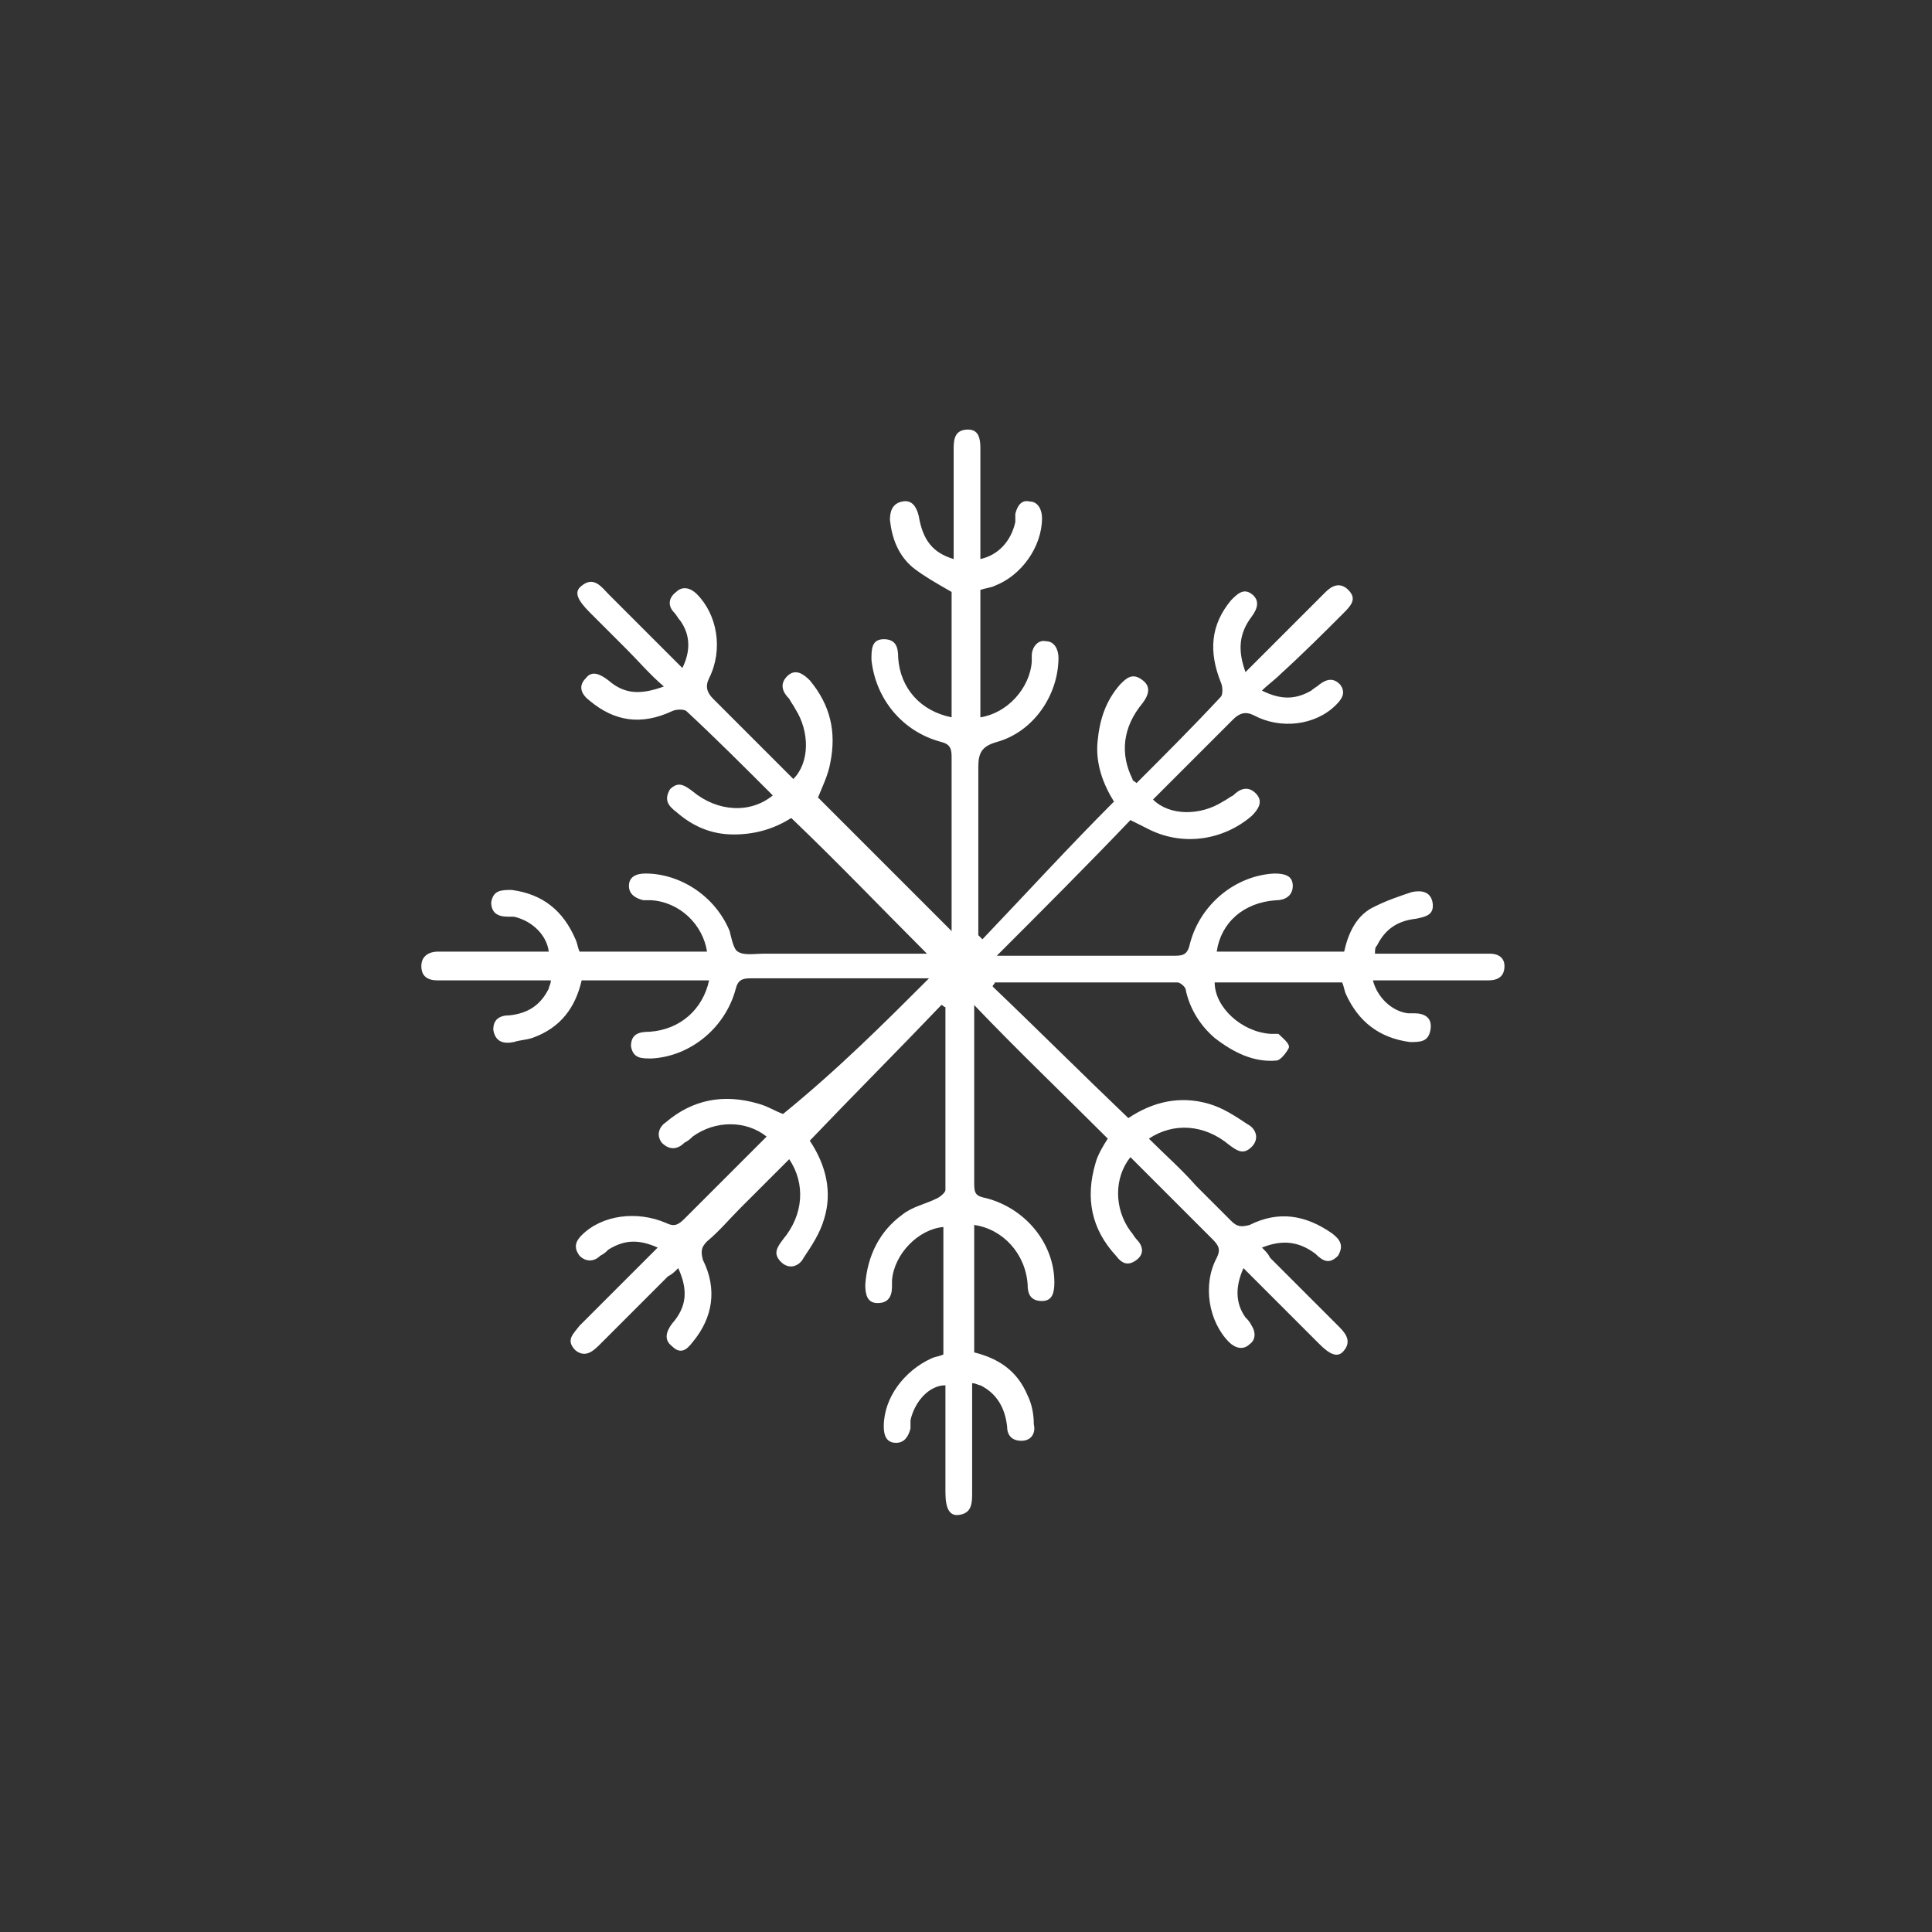 <?xml version="1.0" encoding="utf-8"?>
<!-- Generator: Adobe Illustrator 27.4.0, SVG Export Plug-In . SVG Version: 6.00 Build 0)  -->
<svg version="1.1" id="Camada_1" xmlns="http://www.w3.org/2000/svg" xmlns:xlink="http://www.w3.org/1999/xlink" x="0px" y="0px"
	 viewBox="0 0 94 94" style="enable-background:new 0 0 94 94;" xml:space="preserve">
<rect x="0" y="0" width="94" height="94" fill="#333333" stroke="none"/>
<style type="text/css">
	.st0{fill:#FFFFFF;}
</style>
<g>
	<path class="st0" d="M45.2,47.6c-0.3,0-0.6,0-1,0c-2.6,0-5.1,0-7.7,0c-0.4,0-0.6,0.1-0.7,0.5c-0.5,1.9-2.2,3.3-4.1,3.4
		c-0.5,0-0.9,0-1-0.6c0-0.6,0.4-0.7,0.9-0.7c1.5-0.1,2.6-1.1,2.9-2.5c-2.1,0-4.1,0-6.2,0C28,49,27.3,50,25.9,50.5
		c-0.3,0.1-0.6,0.1-0.9,0.2c-0.5,0.1-0.9,0-1-0.6c0-0.5,0.3-0.7,0.8-0.7c0.9-0.1,1.5-0.5,1.9-1.3c0-0.1,0.1-0.2,0.1-0.4
		c-0.6,0-1.1,0-1.6,0c-1.3,0-2.6,0-3.9,0c-0.5,0-0.8-0.2-0.8-0.7c0-0.5,0.4-0.7,0.8-0.7c1.8,0,3.6,0,5.4,0c-0.1-0.8-0.8-1.5-1.7-1.7
		c-0.1,0-0.2,0-0.3,0c-0.5,0-0.8-0.2-0.8-0.7c0.1-0.6,0.5-0.6,1-0.6c1.5,0.2,2.5,1,3.1,2.4c0.1,0.2,0.1,0.4,0.2,0.6
		c2.1,0,4.1,0,6.2,0c-0.2-1.3-1.3-2.4-2.7-2.5c-0.1,0-0.3,0-0.4,0c-0.4-0.1-0.7-0.3-0.7-0.7c0-0.4,0.3-0.6,0.8-0.6
		c1.7,0,3.4,1.1,4.1,2.8c0.1,0.4,0.2,0.9,0.4,1c0.3,0.2,0.8,0.1,1.3,0.1c2.4,0,4.9,0,7.3,0c0.2,0,0.4,0,0.6,0
		c-2.2-2.2-4.3-4.4-6.6-6.6c-0.8,0.5-1.7,0.8-2.8,0.8c-1.1,0-2-0.4-2.8-1.1c-0.4-0.3-0.6-0.6-0.3-1.1c0.4-0.4,0.7-0.2,1.1,0.1
		c1.2,1,2.8,1.1,3.9,0.2c-1.4-1.4-2.8-2.8-4.2-4.1c-0.1-0.1-0.5-0.1-0.7,0c-1.5,0.7-2.8,0.5-4-0.5c-0.4-0.3-0.6-0.7-0.2-1.1
		c0.3-0.4,0.7-0.2,1.1,0.1c0.8,0.7,1.6,0.7,2.7,0.3c-0.7-0.6-1.2-1.2-1.8-1.8c-0.6-0.6-1.2-1.2-1.8-1.8c-0.6-0.6-0.8-1-0.4-1.3
		c0.6-0.5,1,0.1,1.3,0.4c1,1,2.1,2.1,3.1,3.1c0.1,0.1,0.3,0.3,0.5,0.5c0.4-0.8,0.4-1.6-0.1-2.3c-0.1-0.1-0.2-0.3-0.3-0.4
		c-0.3-0.3-0.3-0.7,0.1-1c0.3-0.3,0.7-0.2,1,0.1c1,1,1.3,2.7,0.6,4.1c-0.2,0.4-0.1,0.7,0.2,1c1.3,1.3,2.6,2.6,3.9,3.9
		c0.8-0.8,0.8-2.3,0.1-3.4c-0.1-0.2-0.2-0.3-0.3-0.5c-0.3-0.3-0.5-0.7-0.1-1.1c0.4-0.4,0.8-0.1,1.1,0.2c1,1.2,1.3,2.5,1,4
		c-0.1,0.6-0.4,1.2-0.6,1.7c2.2,2.2,4.3,4.3,6.5,6.5c0,0,0-0.2,0-0.3c0-2.7,0-5.5,0-8.2c0-0.4-0.1-0.6-0.5-0.7
		c-1.9-0.5-3.2-2.1-3.4-4c0-0.5,0-1,0.6-1c0.6,0,0.7,0.4,0.7,0.9c0.1,1.5,1.1,2.6,2.6,2.9c0-1,0-2.1,0-3.1c0-1,0-2.1,0-3
		c-0.7-0.4-1.4-0.8-1.9-1.2c-0.7-0.6-1-1.4-1.1-2.3c0-0.4,0.1-0.8,0.6-0.9c0.5-0.1,0.7,0.3,0.8,0.7c0.2,1.2,0.7,1.8,1.7,2.1
		c0-1.4,0-2.8,0-4.2c0-0.4,0-0.8,0-1.2c0-0.5,0.1-0.9,0.7-0.9c0.5,0,0.6,0.4,0.6,0.9c0,1.6,0,3.2,0,4.8c0,0.2,0,0.4,0,0.6
		c0.9-0.2,1.5-0.9,1.7-1.8c0-0.1,0-0.3,0-0.4c0.1-0.4,0.3-0.7,0.7-0.6c0.4,0,0.6,0.4,0.6,0.8c0,1.4-1,2.8-2.3,3.3
		c-0.2,0.1-0.4,0.1-0.7,0.2c0,2.1,0,4.1,0,6.2c1.3-0.2,2.4-1.4,2.5-2.7c0-0.1,0-0.2,0-0.3c0-0.4,0.3-0.8,0.7-0.7
		c0.4,0,0.6,0.4,0.6,0.8c0,1.8-1.2,3.6-3,4.1c-0.7,0.2-0.9,0.5-0.9,1.2c0,2.7,0,5.5,0,8.2c0.1,0.1,0.1,0.1,0.2,0.2
		c2.1-2.2,4.2-4.5,6.4-6.7c-0.5-0.8-0.9-1.8-0.8-2.9c0.1-1.1,0.4-2,1.1-2.8c0.3-0.3,0.6-0.6,1.1-0.2c0.4,0.3,0.3,0.7,0,1.1
		c-1,1.2-1.1,2.5-0.5,3.7c0,0.1,0.1,0.1,0.2,0.2c1.4-1.4,2.8-2.8,4.1-4.2c0.1-0.1,0.1-0.5,0-0.7c-0.6-1.5-0.5-2.8,0.5-4
		c0.3-0.3,0.6-0.6,1-0.3c0.4,0.3,0.3,0.7,0,1.1c-0.6,0.8-0.7,1.6-0.3,2.7c1.1-1.1,2.1-2.1,3.2-3.2c0.2-0.2,0.5-0.5,0.7-0.7
		c0.3-0.3,0.7-0.5,1.1-0.1c0.4,0.4,0.2,0.7-0.2,1.1c-1,1-2,2-3.1,3c-0.3,0.3-0.6,0.5-0.9,0.8c1,0.5,1.7,0.4,2.4,0
		c0.1-0.1,0.3-0.2,0.4-0.3c0.4-0.3,0.7-0.3,1,0c0.3,0.4,0.1,0.7-0.2,1c-1,1-2.7,1.2-4,0.5c-0.4-0.2-0.7-0.1-1,0.2
		c-1.3,1.3-2.6,2.6-3.9,3.9c0.8,0.8,2.3,0.8,3.4,0.1c0.2-0.1,0.3-0.2,0.5-0.3c0.3-0.3,0.7-0.5,1.1-0.1c0.4,0.4,0.1,0.8-0.2,1.1
		c-1.4,1.2-3.4,1.5-5.1,0.6c-0.2-0.1-0.4-0.2-0.8-0.4c-2.1,2.2-4.3,4.4-6.5,6.6c0.2,0,0.4,0,0.5,0c2.7,0,5.5,0,8.2,0
		c0.4,0,0.6-0.1,0.7-0.6c0.5-1.9,2.2-3.3,4.1-3.4c0.5,0,0.9,0.1,0.9,0.6c0,0.5-0.4,0.7-0.8,0.7c-1.6,0.1-2.7,1.1-2.9,2.5
		c2.1,0,4.1,0,6.2,0c0.2-0.9,0.6-1.8,1.5-2.2c0.6-0.3,1.2-0.5,1.8-0.7c0.5-0.1,0.9,0,1,0.5c0.1,0.6-0.3,0.7-0.8,0.8
		c-0.9,0.1-1.5,0.5-1.9,1.3c-0.1,0.1-0.1,0.2-0.1,0.4c1.7,0,3.4,0,5,0c0.2,0,0.4,0,0.6,0c0.4,0,0.7,0.2,0.7,0.6
		c0,0.5-0.3,0.7-0.8,0.7c-1.7,0-3.4,0-5.2,0c-0.1,0-0.2,0-0.4,0c0.2,0.8,0.9,1.5,1.7,1.6c0.1,0,0.2,0,0.3,0c0.5,0,0.9,0.2,0.8,0.8
		c-0.1,0.6-0.5,0.6-1,0.6c-1.5-0.2-2.5-1-3.1-2.3c-0.1-0.2-0.1-0.4-0.2-0.6c-2.1,0-4.1,0-6.2,0c0,1.2,1.3,2.4,2.7,2.5
		c0.1,0,0.3,0,0.4,0c0.2,0.2,0.6,0.5,0.5,0.7c-0.1,0.2-0.4,0.6-0.6,0.6c-1.1,0.1-2.1-0.4-3-1.1c-0.7-0.6-1.2-1.4-1.4-2.3
		c0-0.2-0.3-0.4-0.4-0.4c-3,0-5.9,0-8.9,0c0,0.1-0.1,0.1-0.1,0.2c2.2,2.1,4.4,4.3,6.6,6.4c1.2-0.8,2.5-1.1,3.9-0.7
		c0.7,0.2,1.3,0.6,1.9,1c0.4,0.2,0.6,0.7,0.2,1.1c-0.4,0.4-0.7,0.2-1.1-0.1c-1.2-1-2.7-1.1-3.9-0.3c0.8,0.8,1.6,1.5,2.3,2.3
		c0.6,0.6,1.1,1.1,1.7,1.7c0.3,0.3,0.5,0.3,0.9,0.2c1.4-0.7,2.7-0.5,4,0.4c0.4,0.3,0.6,0.6,0.3,1.1c-0.4,0.4-0.7,0.3-1.1-0.1
		c-0.8-0.6-1.6-0.7-2.6-0.3c0.2,0.2,0.3,0.3,0.4,0.5c1.1,1.1,2.2,2.2,3.3,3.3c0.3,0.3,0.7,0.7,0.3,1.2c-0.3,0.4-0.7,0.2-1.2-0.3
		c-1.1-1.1-2.2-2.2-3.2-3.2c-0.1-0.1-0.3-0.3-0.5-0.5c-0.4,0.9-0.4,1.7,0.1,2.4c0.1,0.1,0.2,0.2,0.3,0.4c0.2,0.3,0.2,0.7-0.1,0.9
		c-0.3,0.3-0.7,0.2-1-0.1c-1-1-1.3-2.8-0.6-4.1c0.2-0.4,0.1-0.6-0.2-0.9c-1.3-1.3-2.6-2.6-4-4c-0.8,1-0.8,2.5,0,3.6
		c0.1,0.1,0.2,0.3,0.3,0.4c0.3,0.3,0.4,0.7,0,1c-0.4,0.3-0.7,0.2-1-0.2c-1.2-1.3-1.5-2.8-1-4.5c0.1-0.4,0.4-0.9,0.6-1.2
		c-2.2-2.2-4.4-4.3-6.5-6.5c0,0.1,0,0.2,0,0.4c0,2.8,0,5.5,0,8.3c0,0.5,0.1,0.6,0.6,0.7c1.9,0.5,3.3,2.2,3.3,4.1
		c0,0.5-0.1,0.9-0.6,0.9c-0.6,0-0.7-0.4-0.7-0.8c-0.1-1.5-1.2-2.7-2.6-2.9c0,2.1,0,4.1,0,6.2c1.2,0.3,2.1,0.9,2.6,2.1
		c0.2,0.4,0.3,0.9,0.3,1.4c0.1,0.4-0.1,0.8-0.6,0.8c-0.5,0-0.7-0.3-0.7-0.7c-0.1-0.9-0.5-1.6-1.3-2c-0.1,0-0.2-0.1-0.4-0.1
		c0,0.2,0,0.3,0,0.5c0,1.6,0,3.2,0,4.8c0,0.5,0,1-0.6,1.1c-0.5,0.1-0.7-0.3-0.7-1.1c0-1.7,0-3.4,0-5.2c-0.8,0-1.5,0.8-1.7,1.7
		c0,0.1,0,0.3,0,0.4c-0.1,0.4-0.3,0.7-0.7,0.7c-0.5,0-0.6-0.4-0.6-0.8c0-1.4,1-2.7,2.3-3.3c0.2-0.1,0.4-0.1,0.6-0.2
		c0-2.1,0-4.1,0-6.2c-1.2,0.1-2.4,1.3-2.5,2.6c0,0.1,0,0.2,0,0.3c0,0.5-0.2,0.8-0.7,0.8c-0.5,0-0.6-0.4-0.6-0.9
		c0.1-1.4,0.7-2.6,1.8-3.4c0.5-0.4,1.1-0.5,1.7-0.8c0.2-0.1,0.4-0.3,0.4-0.4c0-3,0-5.9,0-8.9c-0.1,0-0.1-0.1-0.2-0.1
		c-2.1,2.2-4.3,4.4-6.4,6.6c0.8,1.2,1.1,2.5,0.7,3.8c-0.2,0.7-0.6,1.3-1,1.9c-0.2,0.4-0.7,0.6-1.1,0.2c-0.4-0.4-0.2-0.7,0.1-1.1
		c1-1.2,1.1-2.7,0.3-3.9c-0.8,0.8-1.6,1.6-2.4,2.4c-0.5,0.5-1,1.1-1.6,1.6c-0.3,0.3-0.3,0.5-0.2,0.9c0.7,1.4,0.5,2.8-0.5,4
		c-0.3,0.4-0.6,0.6-1,0.2c-0.4-0.3-0.3-0.7,0-1.1c0.7-0.8,0.8-1.6,0.3-2.7c-0.2,0.2-0.3,0.3-0.5,0.4c-1.1,1.1-2.2,2.2-3.3,3.3
		c-0.3,0.3-0.7,0.7-1.2,0.3c-0.5-0.5-0.1-0.8,0.2-1.2c1.1-1.1,2.2-2.2,3.3-3.3c0.1-0.1,0.3-0.3,0.5-0.5c-0.9-0.4-1.6-0.4-2.4,0.1
		c-0.1,0.1-0.2,0.2-0.4,0.3c-0.3,0.3-0.7,0.3-1,0c-0.3-0.4-0.2-0.7,0.1-1c1-1,2.7-1.2,4.1-0.6c0.4,0.2,0.6,0.1,0.9-0.2
		c1.3-1.3,2.6-2.6,4-4c-1-0.8-2.5-0.8-3.6,0c-0.1,0.1-0.2,0.2-0.4,0.3c-0.3,0.3-0.7,0.4-1.1,0c-0.3-0.4-0.1-0.8,0.2-1
		c1.3-1.1,2.8-1.4,4.5-0.9c0.4,0.1,0.9,0.4,1.2,0.5C40.8,52,43,49.8,45.2,47.6z"/>
</g>
</svg>

